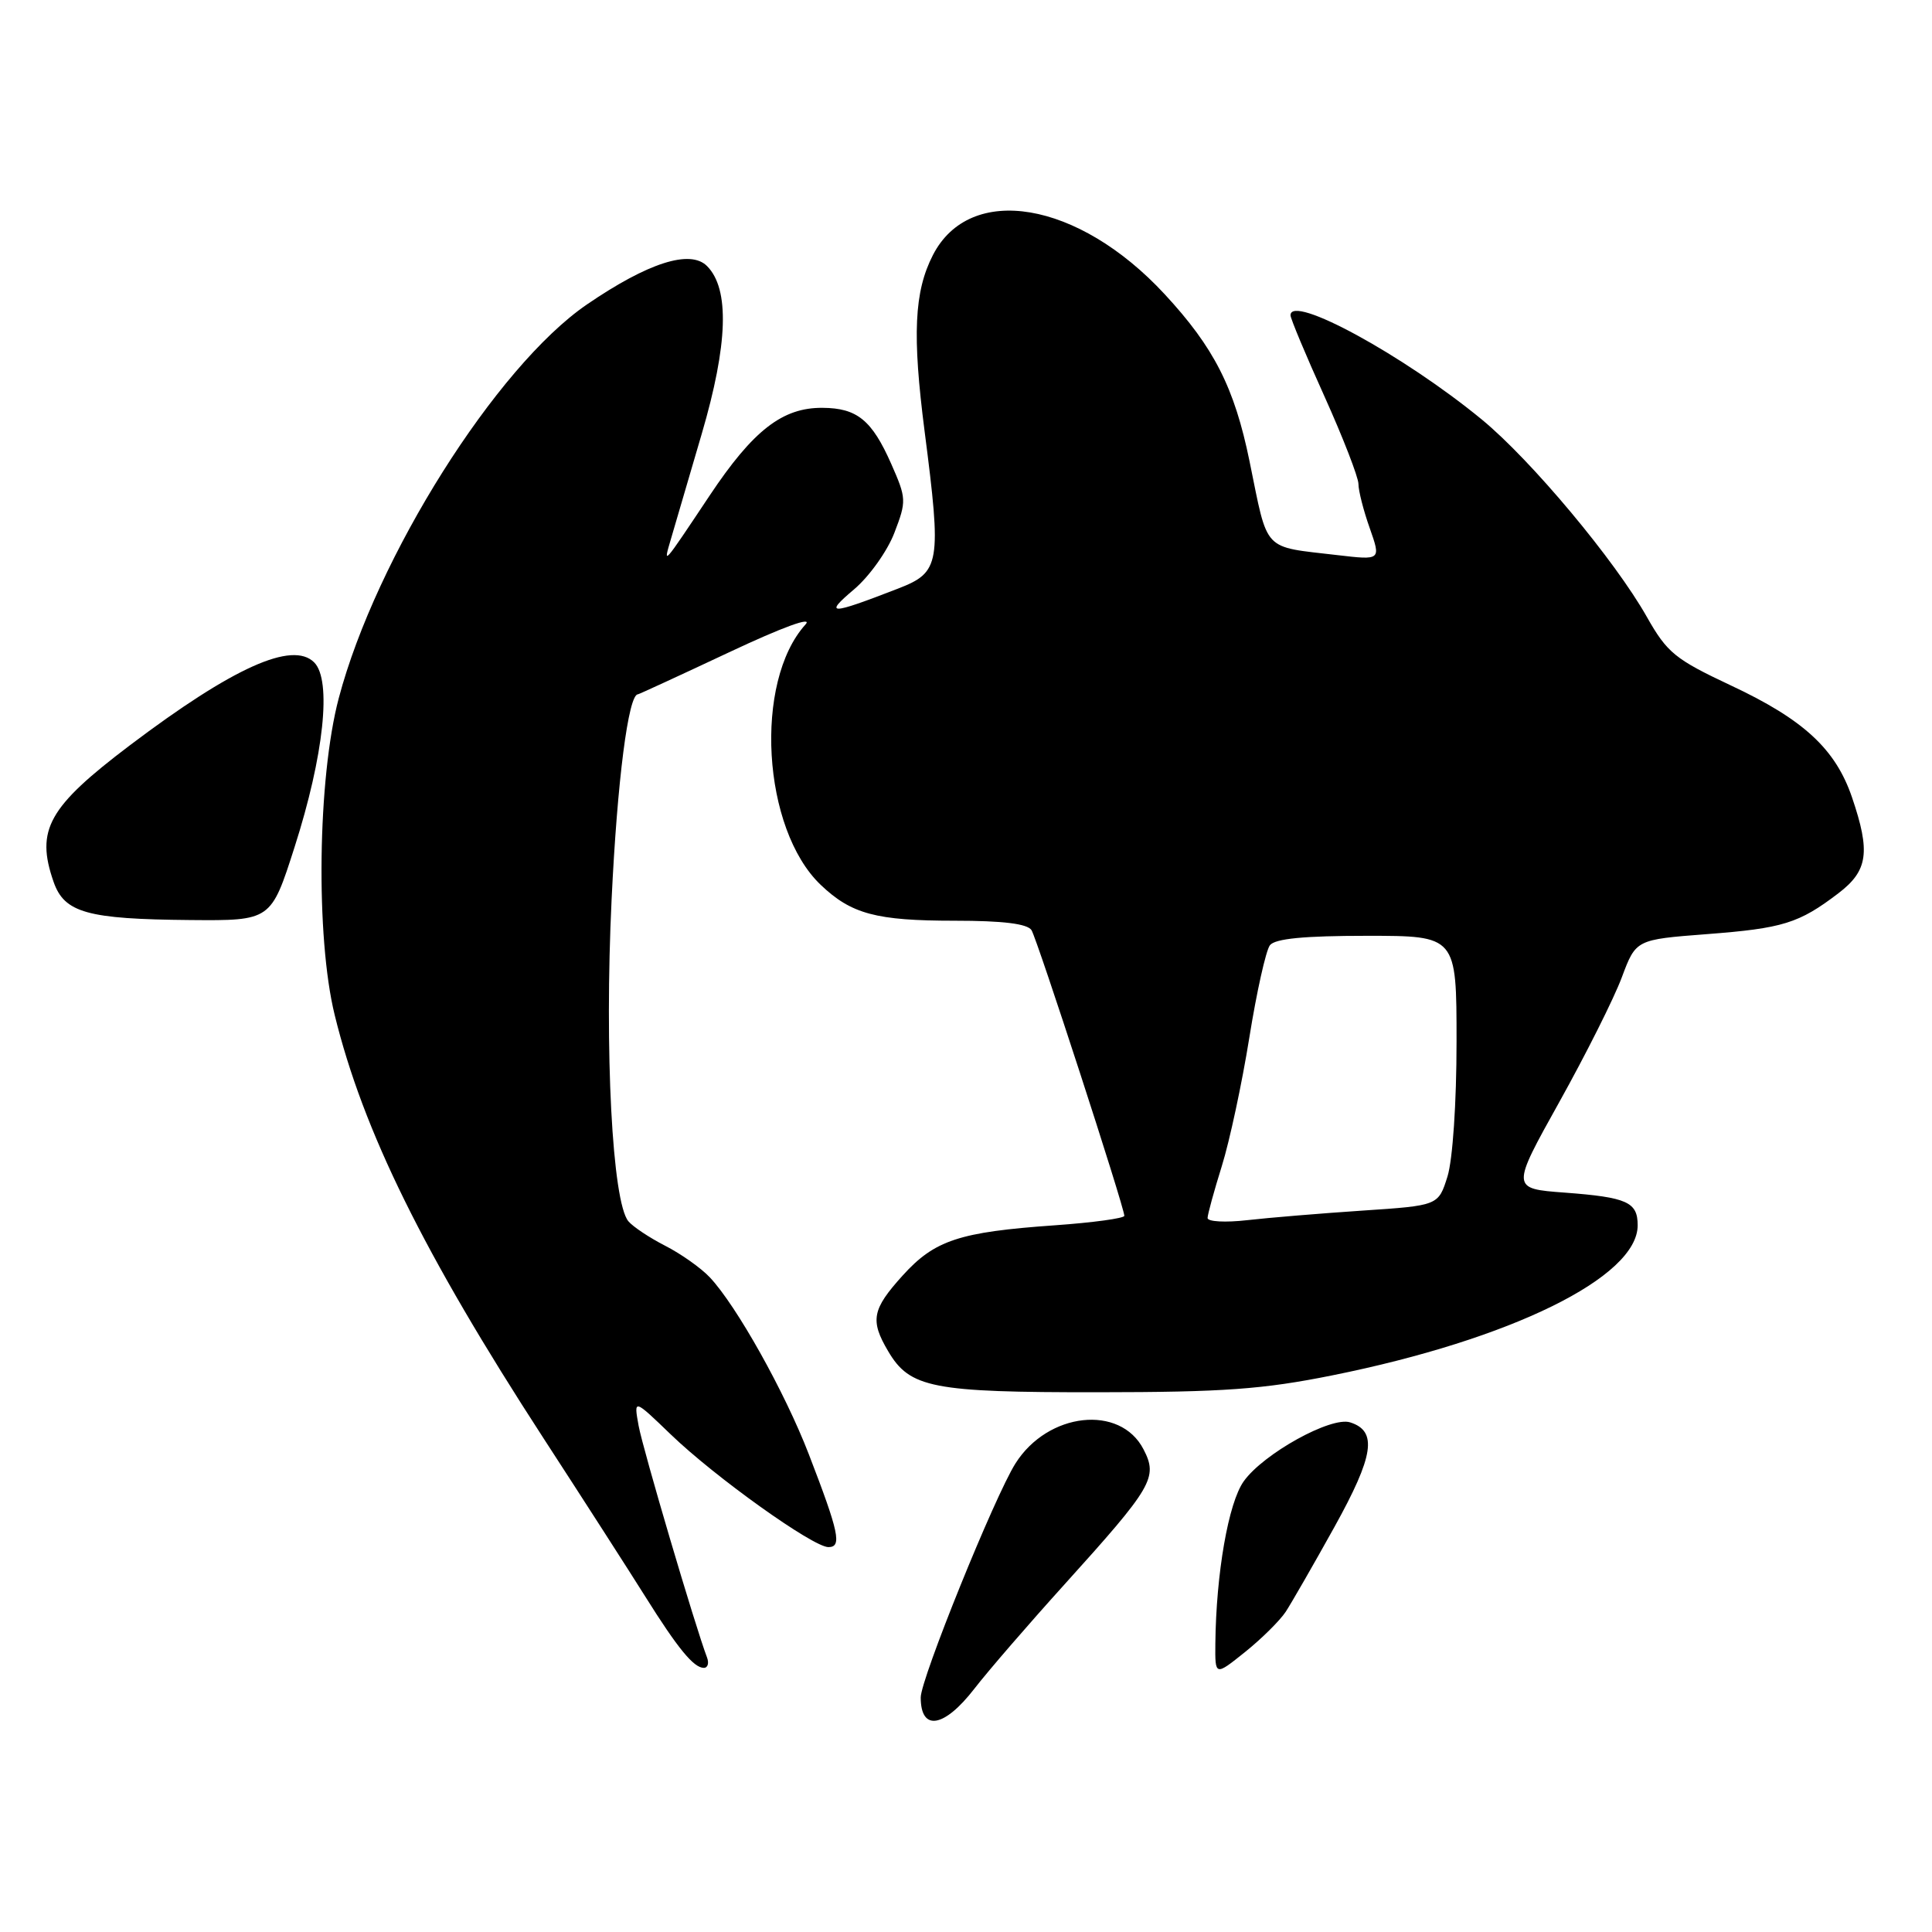 <?xml version="1.0" encoding="UTF-8" standalone="no"?>
<!DOCTYPE svg PUBLIC "-//W3C//DTD SVG 1.1//EN" "http://www.w3.org/Graphics/SVG/1.1/DTD/svg11.dtd" >
<svg xmlns="http://www.w3.org/2000/svg" xmlns:xlink="http://www.w3.org/1999/xlink" version="1.1" viewBox="0 0 256 256">
 <g >
 <path fill="currentColor"
d=" M 129.12 223.75 C 130.93 221.41 136.28 215.22 141.00 210.00 C 152.76 196.98 153.46 195.79 151.52 192.04 C 148.43 186.06 138.84 187.12 134.55 193.92 C 131.79 198.29 122.00 222.48 122.00 224.92 C 122.00 229.46 125.10 228.95 129.12 223.75 Z  M 170.37 213.56 C 171.13 212.39 174.04 207.34 176.82 202.33 C 182.06 192.88 182.55 189.63 178.90 188.47 C 176.36 187.66 167.40 192.63 164.80 196.28 C 162.77 199.13 161.14 208.47 161.04 217.80 C 161.00 222.09 161.00 222.09 164.99 218.89 C 167.18 217.13 169.60 214.73 170.37 213.56 Z  M 93.68 219.61 C 92.16 215.64 85.18 192.01 84.62 188.92 C 83.97 185.34 83.97 185.34 88.88 190.07 C 94.74 195.72 107.73 205.00 109.77 205.00 C 111.59 205.00 111.18 203.08 107.17 192.69 C 103.98 184.42 97.58 173.00 94.05 169.25 C 92.88 168.01 90.22 166.13 88.14 165.07 C 86.07 164.01 83.87 162.55 83.26 161.82 C 81.13 159.24 80.08 139.24 81.04 119.19 C 81.79 103.44 83.26 92.00 84.53 92.00 C 84.65 92.00 90.08 89.50 96.59 86.44 C 103.73 83.08 107.75 81.62 106.74 82.74 C 99.85 90.34 100.99 109.85 108.75 117.25 C 112.81 121.12 116.10 122.00 126.51 122.00 C 132.92 122.00 136.13 122.40 136.68 123.25 C 137.43 124.44 148.94 159.84 148.98 161.10 C 148.99 161.43 144.84 162.00 139.75 162.36 C 127.10 163.25 123.84 164.33 119.60 169.02 C 115.55 173.50 115.27 174.96 117.69 179.05 C 120.56 183.92 123.55 184.50 145.50 184.48 C 162.14 184.47 167.36 184.09 176.55 182.24 C 200.21 177.48 217.00 169.23 217.00 162.36 C 217.00 159.28 215.61 158.65 207.36 158.03 C 200.22 157.50 200.22 157.50 206.63 146.00 C 210.15 139.68 213.88 132.25 214.90 129.50 C 216.77 124.50 216.77 124.50 226.14 123.78 C 236.24 123.01 238.37 122.35 243.60 118.36 C 247.52 115.37 247.87 112.90 245.40 105.65 C 243.21 99.24 238.99 95.34 229.34 90.82 C 221.96 87.35 220.91 86.50 218.22 81.75 C 213.99 74.25 202.90 60.98 196.35 55.59 C 185.99 47.07 171.00 38.90 171.00 41.78 C 171.00 42.21 173.02 47.05 175.50 52.53 C 177.97 58.01 179.99 63.23 180.00 64.12 C 180.00 65.02 180.67 67.66 181.50 69.99 C 182.99 74.23 182.99 74.23 177.25 73.56 C 167.17 72.37 168.07 73.32 165.57 61.12 C 163.57 51.36 160.87 46.05 154.32 38.98 C 142.87 26.61 128.53 24.20 123.61 33.81 C 121.13 38.65 120.87 44.38 122.52 57.19 C 124.78 74.70 124.58 75.83 119.00 77.99 C 109.92 81.51 109.10 81.53 113.17 78.09 C 115.19 76.38 117.59 73.01 118.51 70.60 C 120.13 66.38 120.11 66.04 118.09 61.46 C 115.53 55.67 113.57 54.07 109.00 54.04 C 103.69 53.99 99.80 57.01 94.04 65.65 C 87.72 75.13 87.86 74.97 88.91 71.39 C 89.37 69.80 91.21 63.55 92.98 57.50 C 96.47 45.61 96.70 38.27 93.68 35.25 C 91.45 33.02 85.86 34.81 77.76 40.35 C 65.75 48.58 49.83 73.83 44.89 92.50 C 42.08 103.11 41.81 124.17 44.35 134.50 C 48.11 149.84 56.15 166.13 71.97 190.50 C 77.33 198.75 83.40 208.20 85.47 211.50 C 89.81 218.43 91.92 221.00 93.26 221.00 C 93.79 221.00 93.97 220.37 93.68 219.61 Z  M 39.03 112.25 C 42.92 100.11 43.98 90.12 41.63 87.77 C 38.75 84.89 30.87 88.44 17.23 98.74 C 6.39 106.94 4.70 109.96 7.10 116.85 C 8.53 120.95 11.56 121.79 25.20 121.91 C 35.91 122.00 35.91 122.00 39.03 112.25 Z  M 160.01 161.39 C 160.02 160.90 160.87 157.80 161.90 154.50 C 162.93 151.20 164.57 143.55 165.54 137.50 C 166.51 131.45 167.74 125.94 168.27 125.25 C 168.95 124.37 172.81 124.00 181.12 124.00 C 193.00 124.00 193.00 124.00 193.00 138.02 C 193.00 146.14 192.49 153.65 191.80 155.89 C 190.59 159.74 190.59 159.74 180.55 160.41 C 175.02 160.78 168.14 161.35 165.25 161.68 C 162.36 162.01 160.01 161.88 160.01 161.39 Z "/>
</g>
</svg>